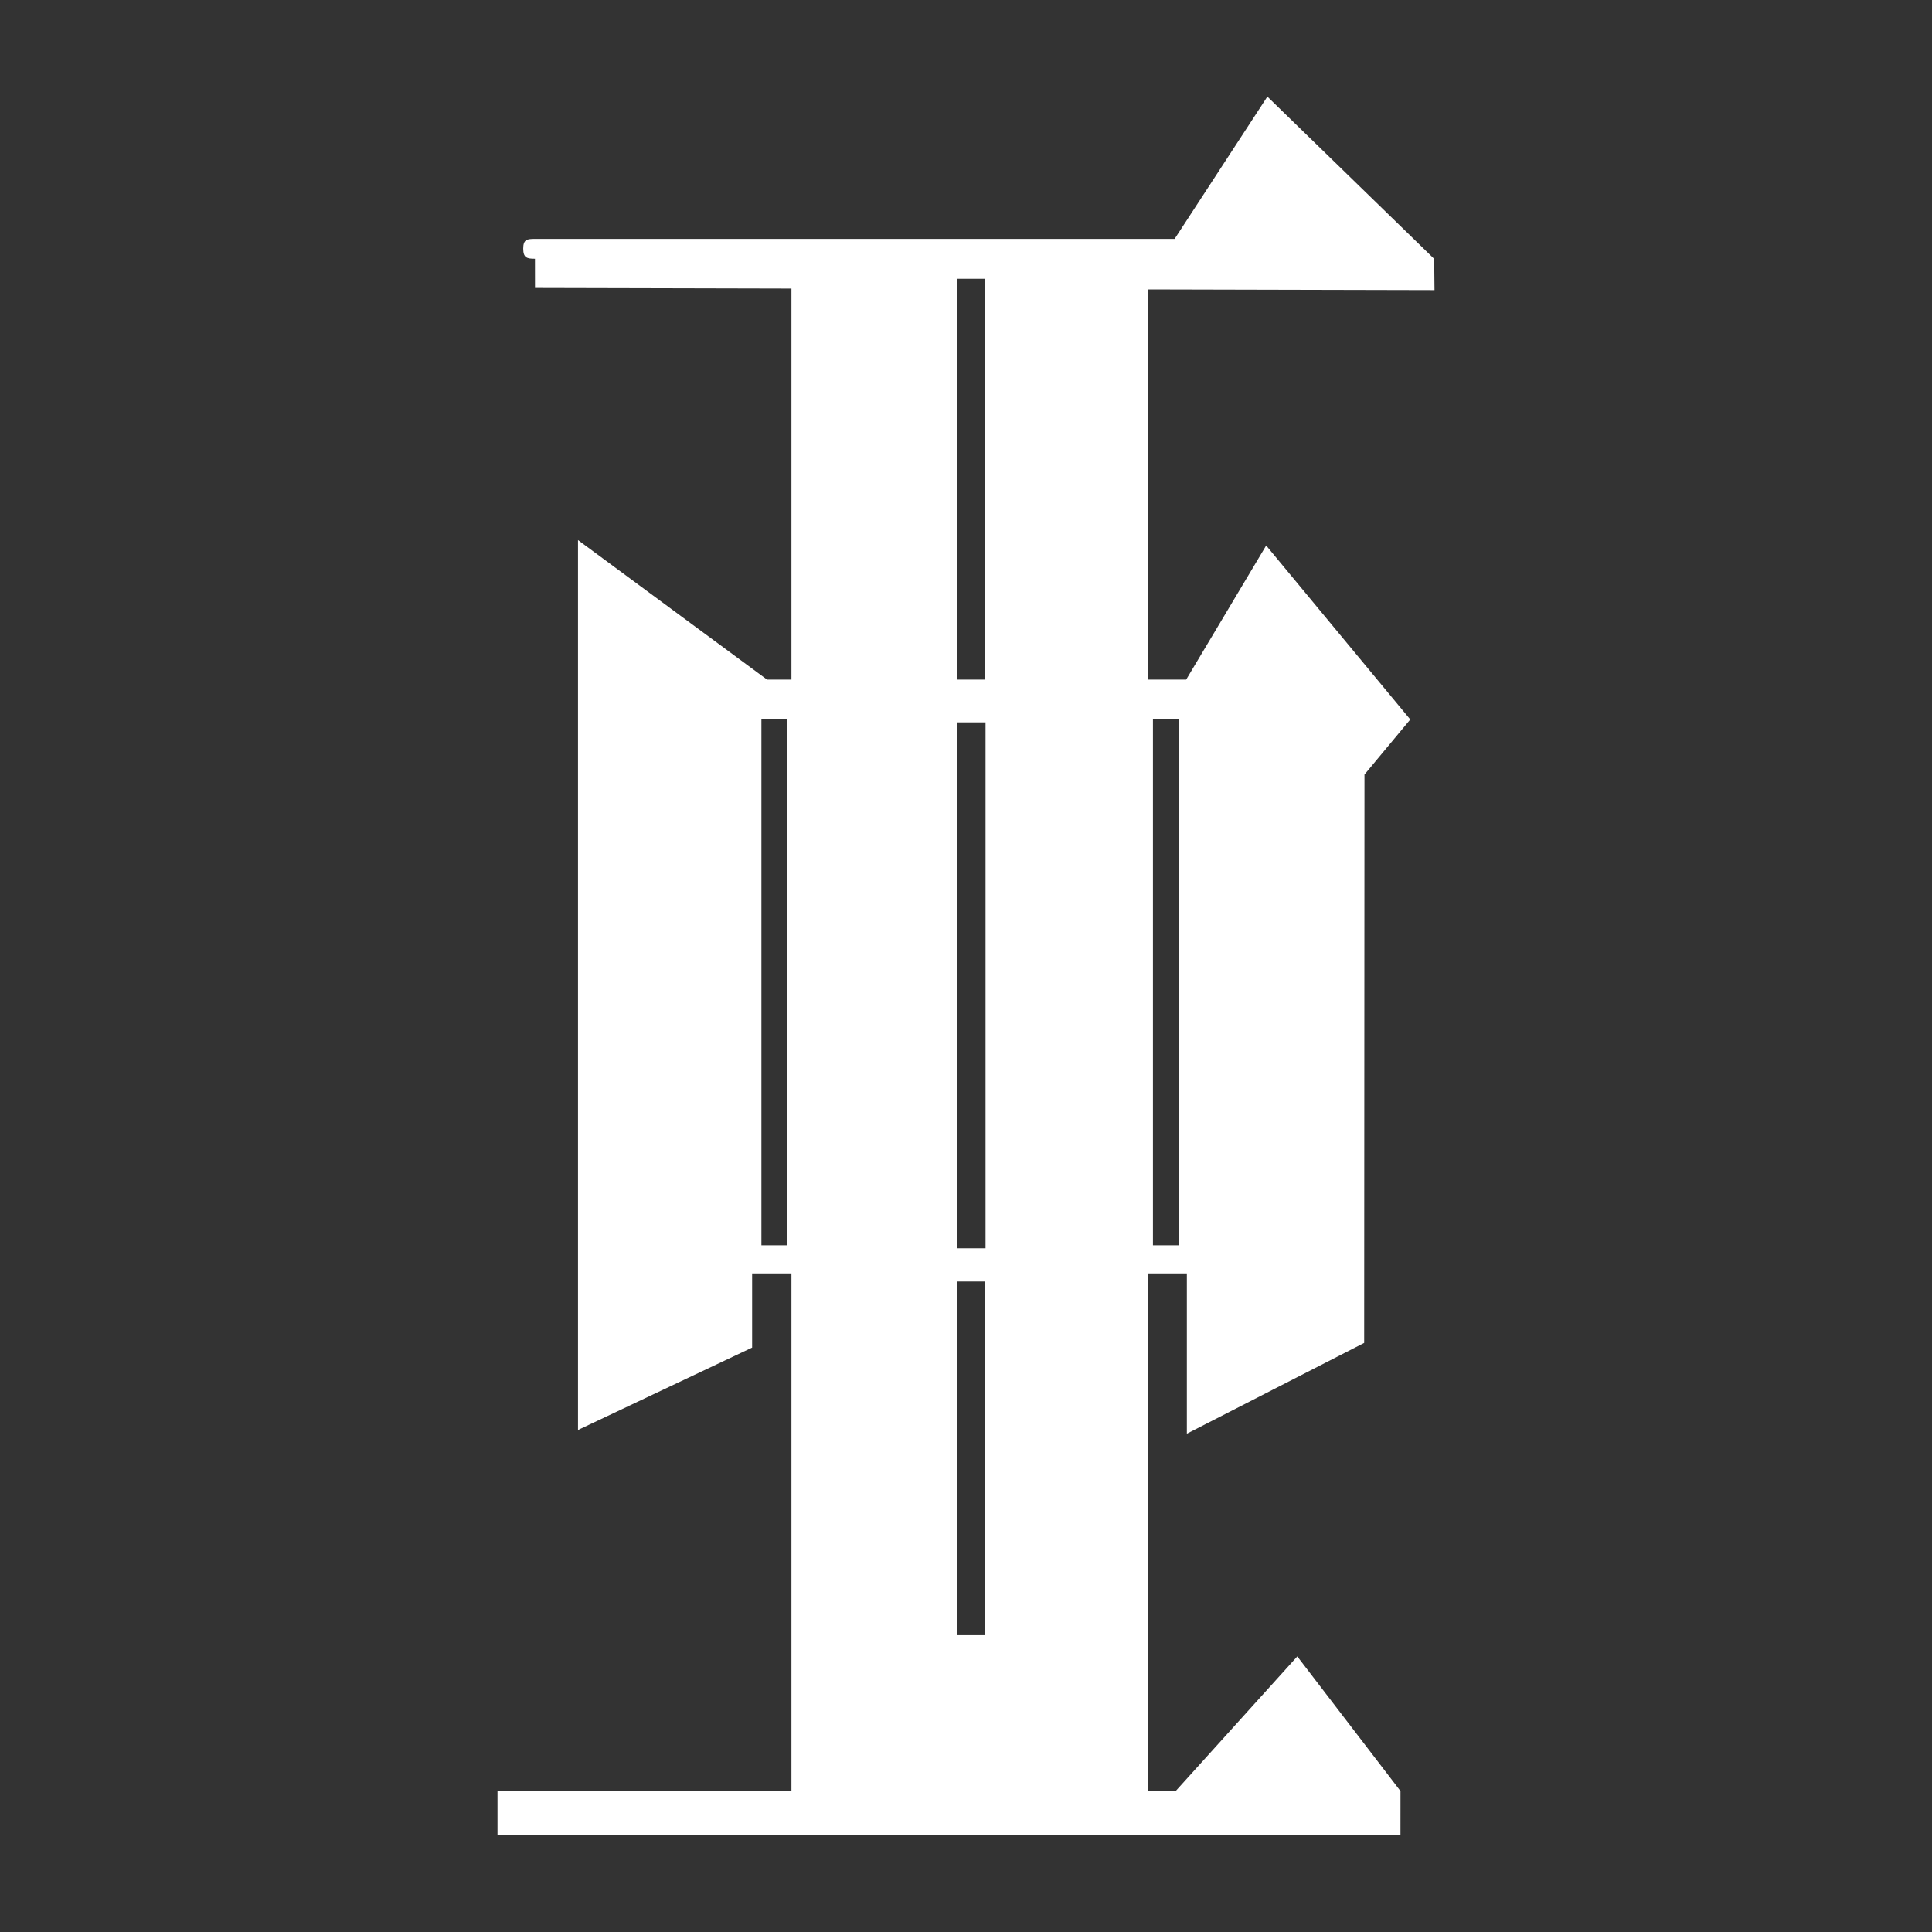 <?xml version="1.0" encoding="UTF-8" standalone="no"?>
<!DOCTYPE svg PUBLIC "-//W3C//DTD SVG 1.1//EN" "http://www.w3.org/Graphics/SVG/1.1/DTD/svg11.dtd">
<svg width="100%" height="100%" viewBox="0 0 1000 1000" version="1.1" xmlns="http://www.w3.org/2000/svg" xmlns:xlink="http://www.w3.org/1999/xlink" xml:space="preserve" xmlns:serif="http://www.serif.com/" style="fill-rule:evenodd;clip-rule:evenodd;stroke-linejoin:round;stroke-miterlimit:2;">
    <rect x="0" y="0" width="1000" height="1000" fill="#333333" stroke="none"/>
    <path d="M409.648,351.772L409.648,149.359L276.911,149.043L276.892,133.917C272.776,133.917 270.815,133.48 270.815,128.665C270.815,123.85 272.903,123.654 276.892,123.654L607.979,123.654L655.987,50L742.336,133.979L742.5,150.152L594.389,149.8L594.389,351.772L613.957,351.772L655.37,282.357L729.963,372.405L706.254,400.907L706.097,695.095L614.317,742.078L614.317,659.117L594.389,659.117L594.389,927.174L608.416,927.174L671.478,857.357L724.894,927.06L724.882,950L257.5,950L257.5,927.174L409.648,927.174L409.648,659.117L389.297,659.117L389.297,697.514L299.17,740.155L299.17,279.545L397.034,351.772L409.648,351.772ZM495.359,663.304L495.359,846.375L509.902,846.375L509.902,663.304L495.359,663.304ZM510.117,373.903L495.515,373.903L495.515,646.097L510.117,646.097L510.117,373.903ZM610.218,372.097L596.764,372.097L596.764,644.568L610.218,644.568L610.218,372.097ZM407.556,372.097L394.103,372.097L394.103,644.568L407.556,644.568L407.556,372.097ZM509.902,351.772L509.902,144.294L495.359,144.294L495.359,351.772L509.902,351.772Z" style="fill:white;"/>
</svg>
